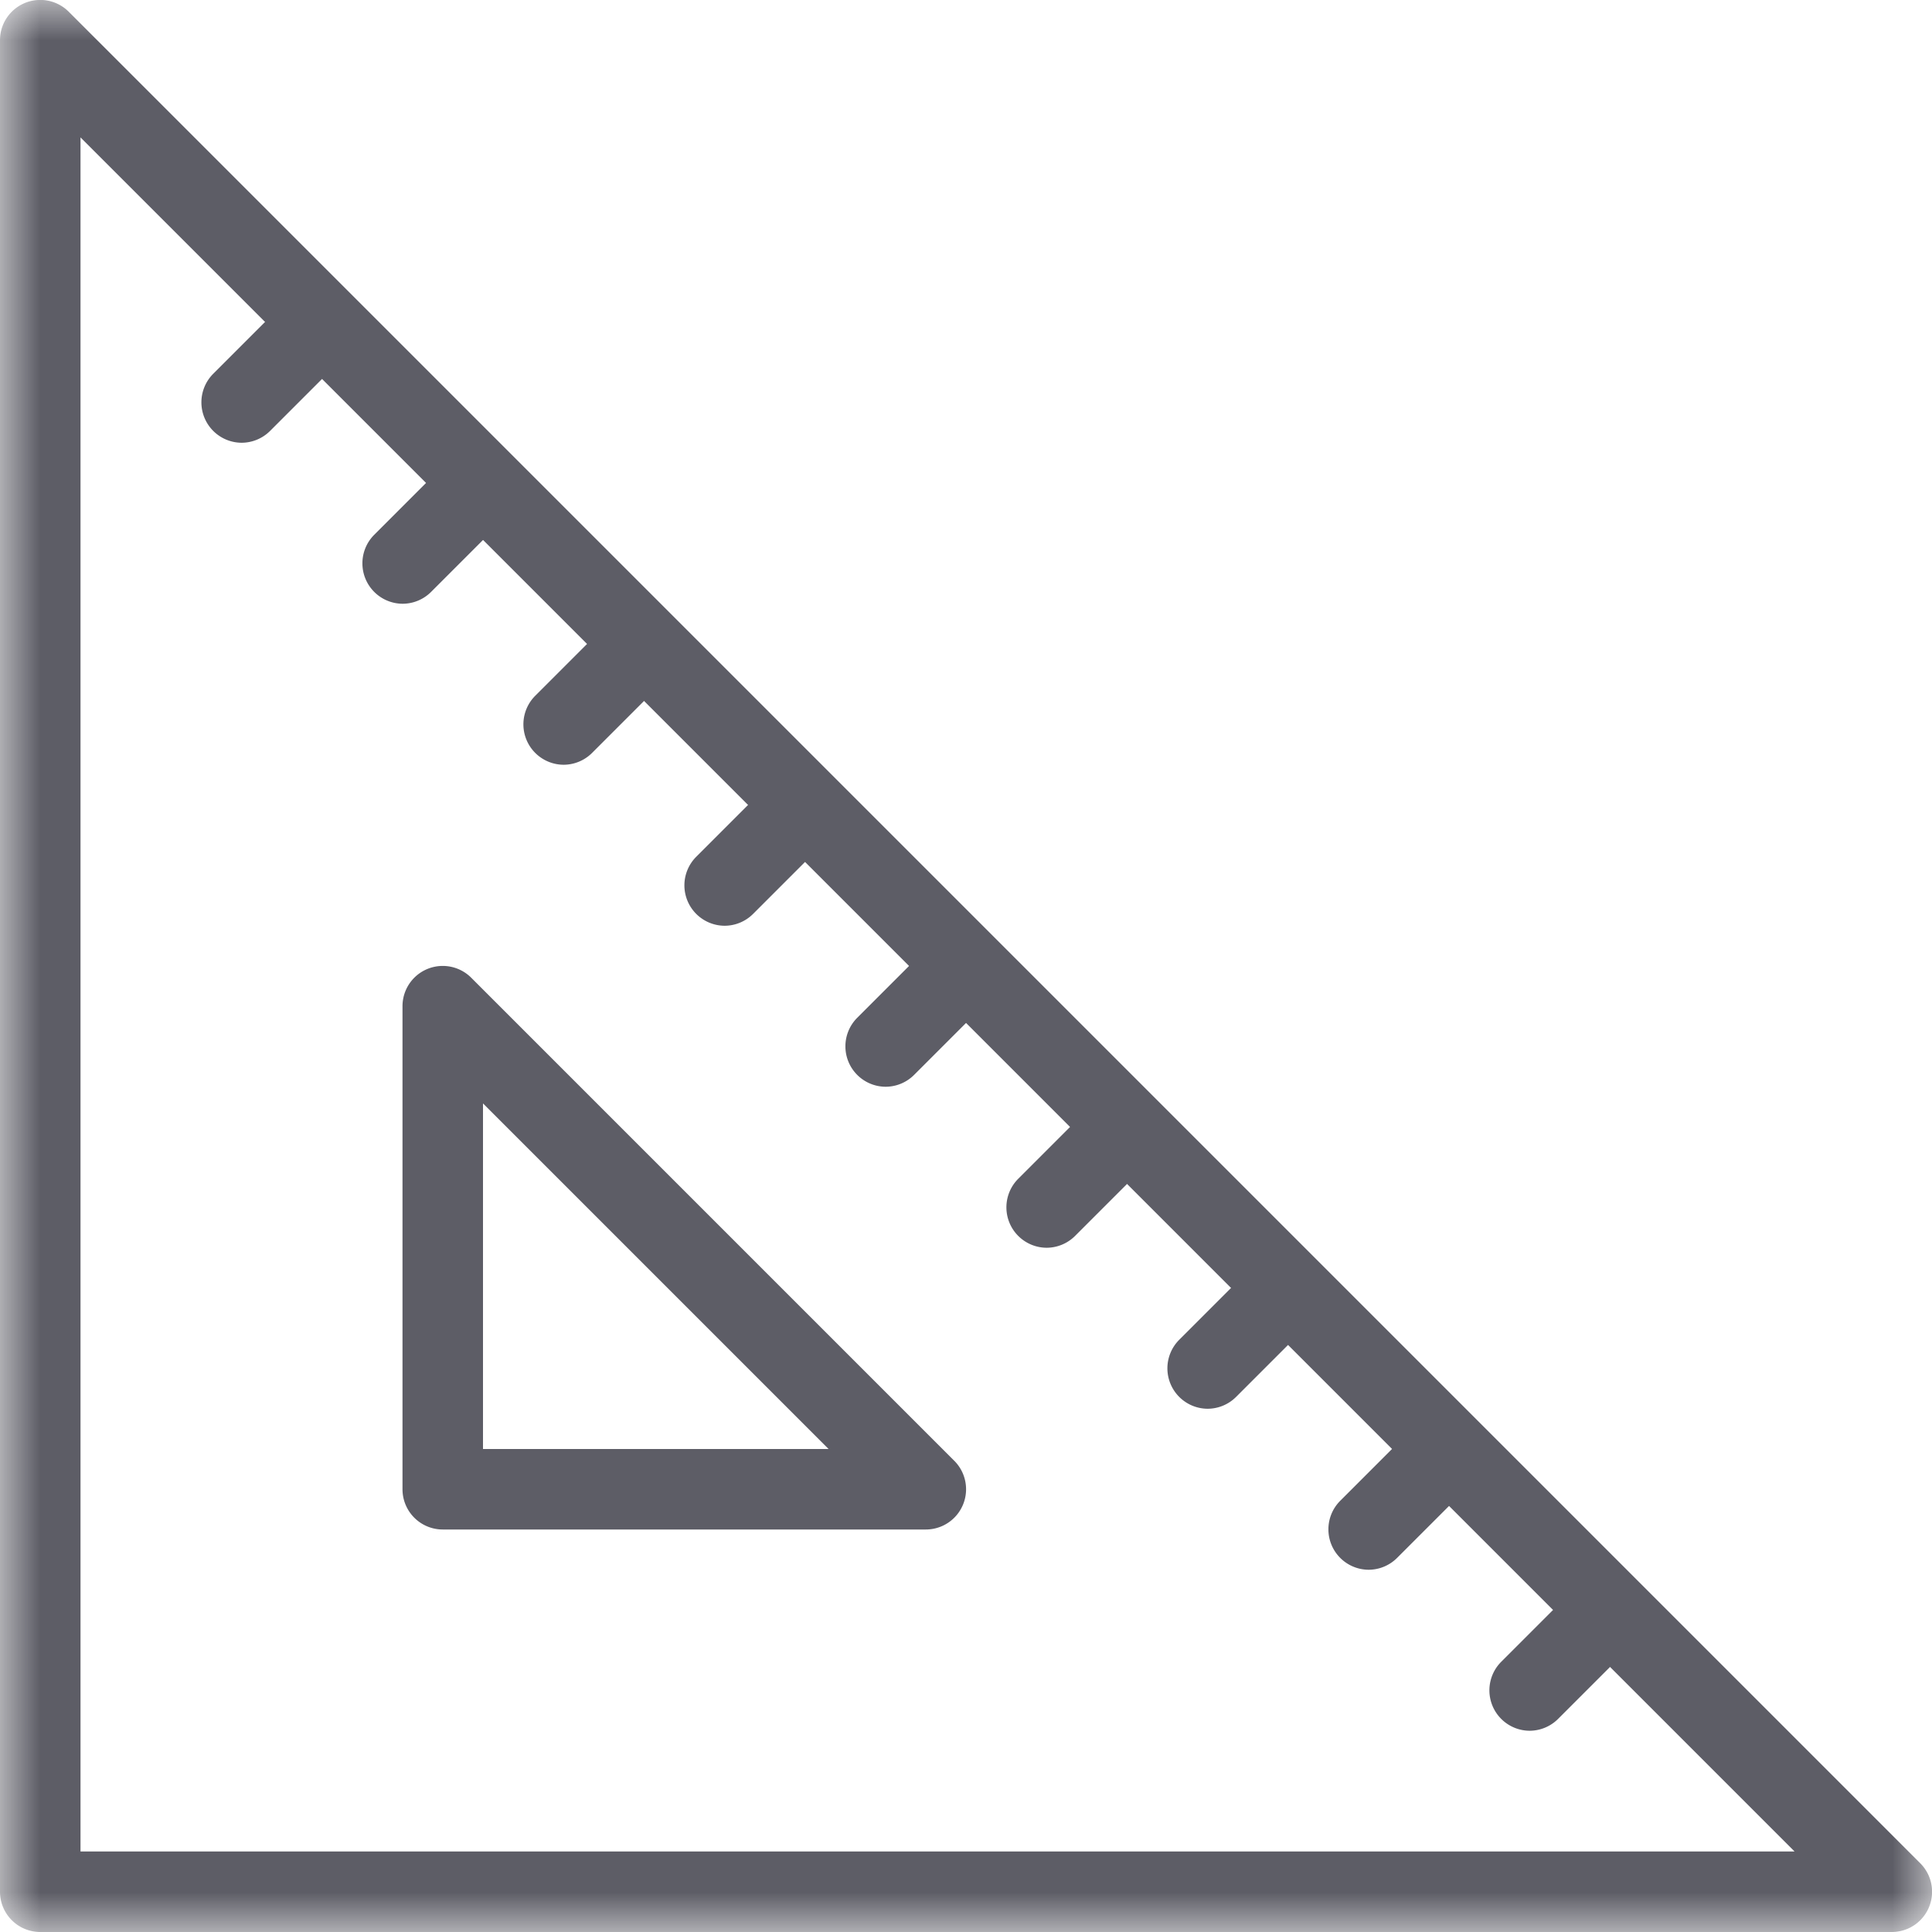<svg xmlns="http://www.w3.org/2000/svg" xmlns:xlink="http://www.w3.org/1999/xlink" width="24" height="24"><defs><path id="a" d="M0 0h24v24H0z"/></defs><g fill="none" fill-rule="evenodd"><mask id="b" fill="#fff"><use xlink:href="#a"/></mask><path fill="#5D5D66" d="M1 23h21.293L1 1.707V23zm22.5 1H.5a.5.5 0 01-.5-.5V.5A.5.5 0 01.854.146l23 23A.5.5 0 0123.5 24z" mask="url(#b)"/><path fill="#5D5D66" d="M6 18h4.293L6 13.707V18zm5.5 1h-6a.5.5 0 01-.5-.5v-6a.5.5 0 01.854-.354l6 6A.5.5 0 0111.5 19zm7.5 2.5a.502.502 0 01-.354-.854l1-1a.502.502 0 01.708.708l-1 1A.502.502 0 0119 21.5m-2-2a.502.502 0 01-.354-.854l1-1a.502.502 0 01.708.708l-1 1A.502.502 0 0117 19.5m-2-2a.502.502 0 01-.354-.854l1-1a.502.502 0 01.708.708l-1 1A.502.502 0 0115 17.5m-2-2a.502.502 0 01-.354-.854l1-1a.502.502 0 01.708.708l-1 1A.502.502 0 0113 15.5m-2-2a.502.502 0 01-.354-.854l1-1a.502.502 0 01.708.708l-1 1A.502.502 0 0111 13.5m-2-2a.502.502 0 01-.354-.854l1-1a.502.502 0 01.708.708l-1 1A.502.502 0 019 11.5m-2-2a.502.502 0 01-.354-.854l1-1a.502.502 0 01.708.708l-1 1A.502.502 0 017 9.5m-2-2a.502.502 0 01-.354-.854l1-1a.502.502 0 01.708.708l-1 1A.502.502 0 015 7.5m-2-2a.502.502 0 01-.354-.854l1-1a.502.502 0 01.708.708l-1 1A.502.502 0 013 5.5"/></g></svg>